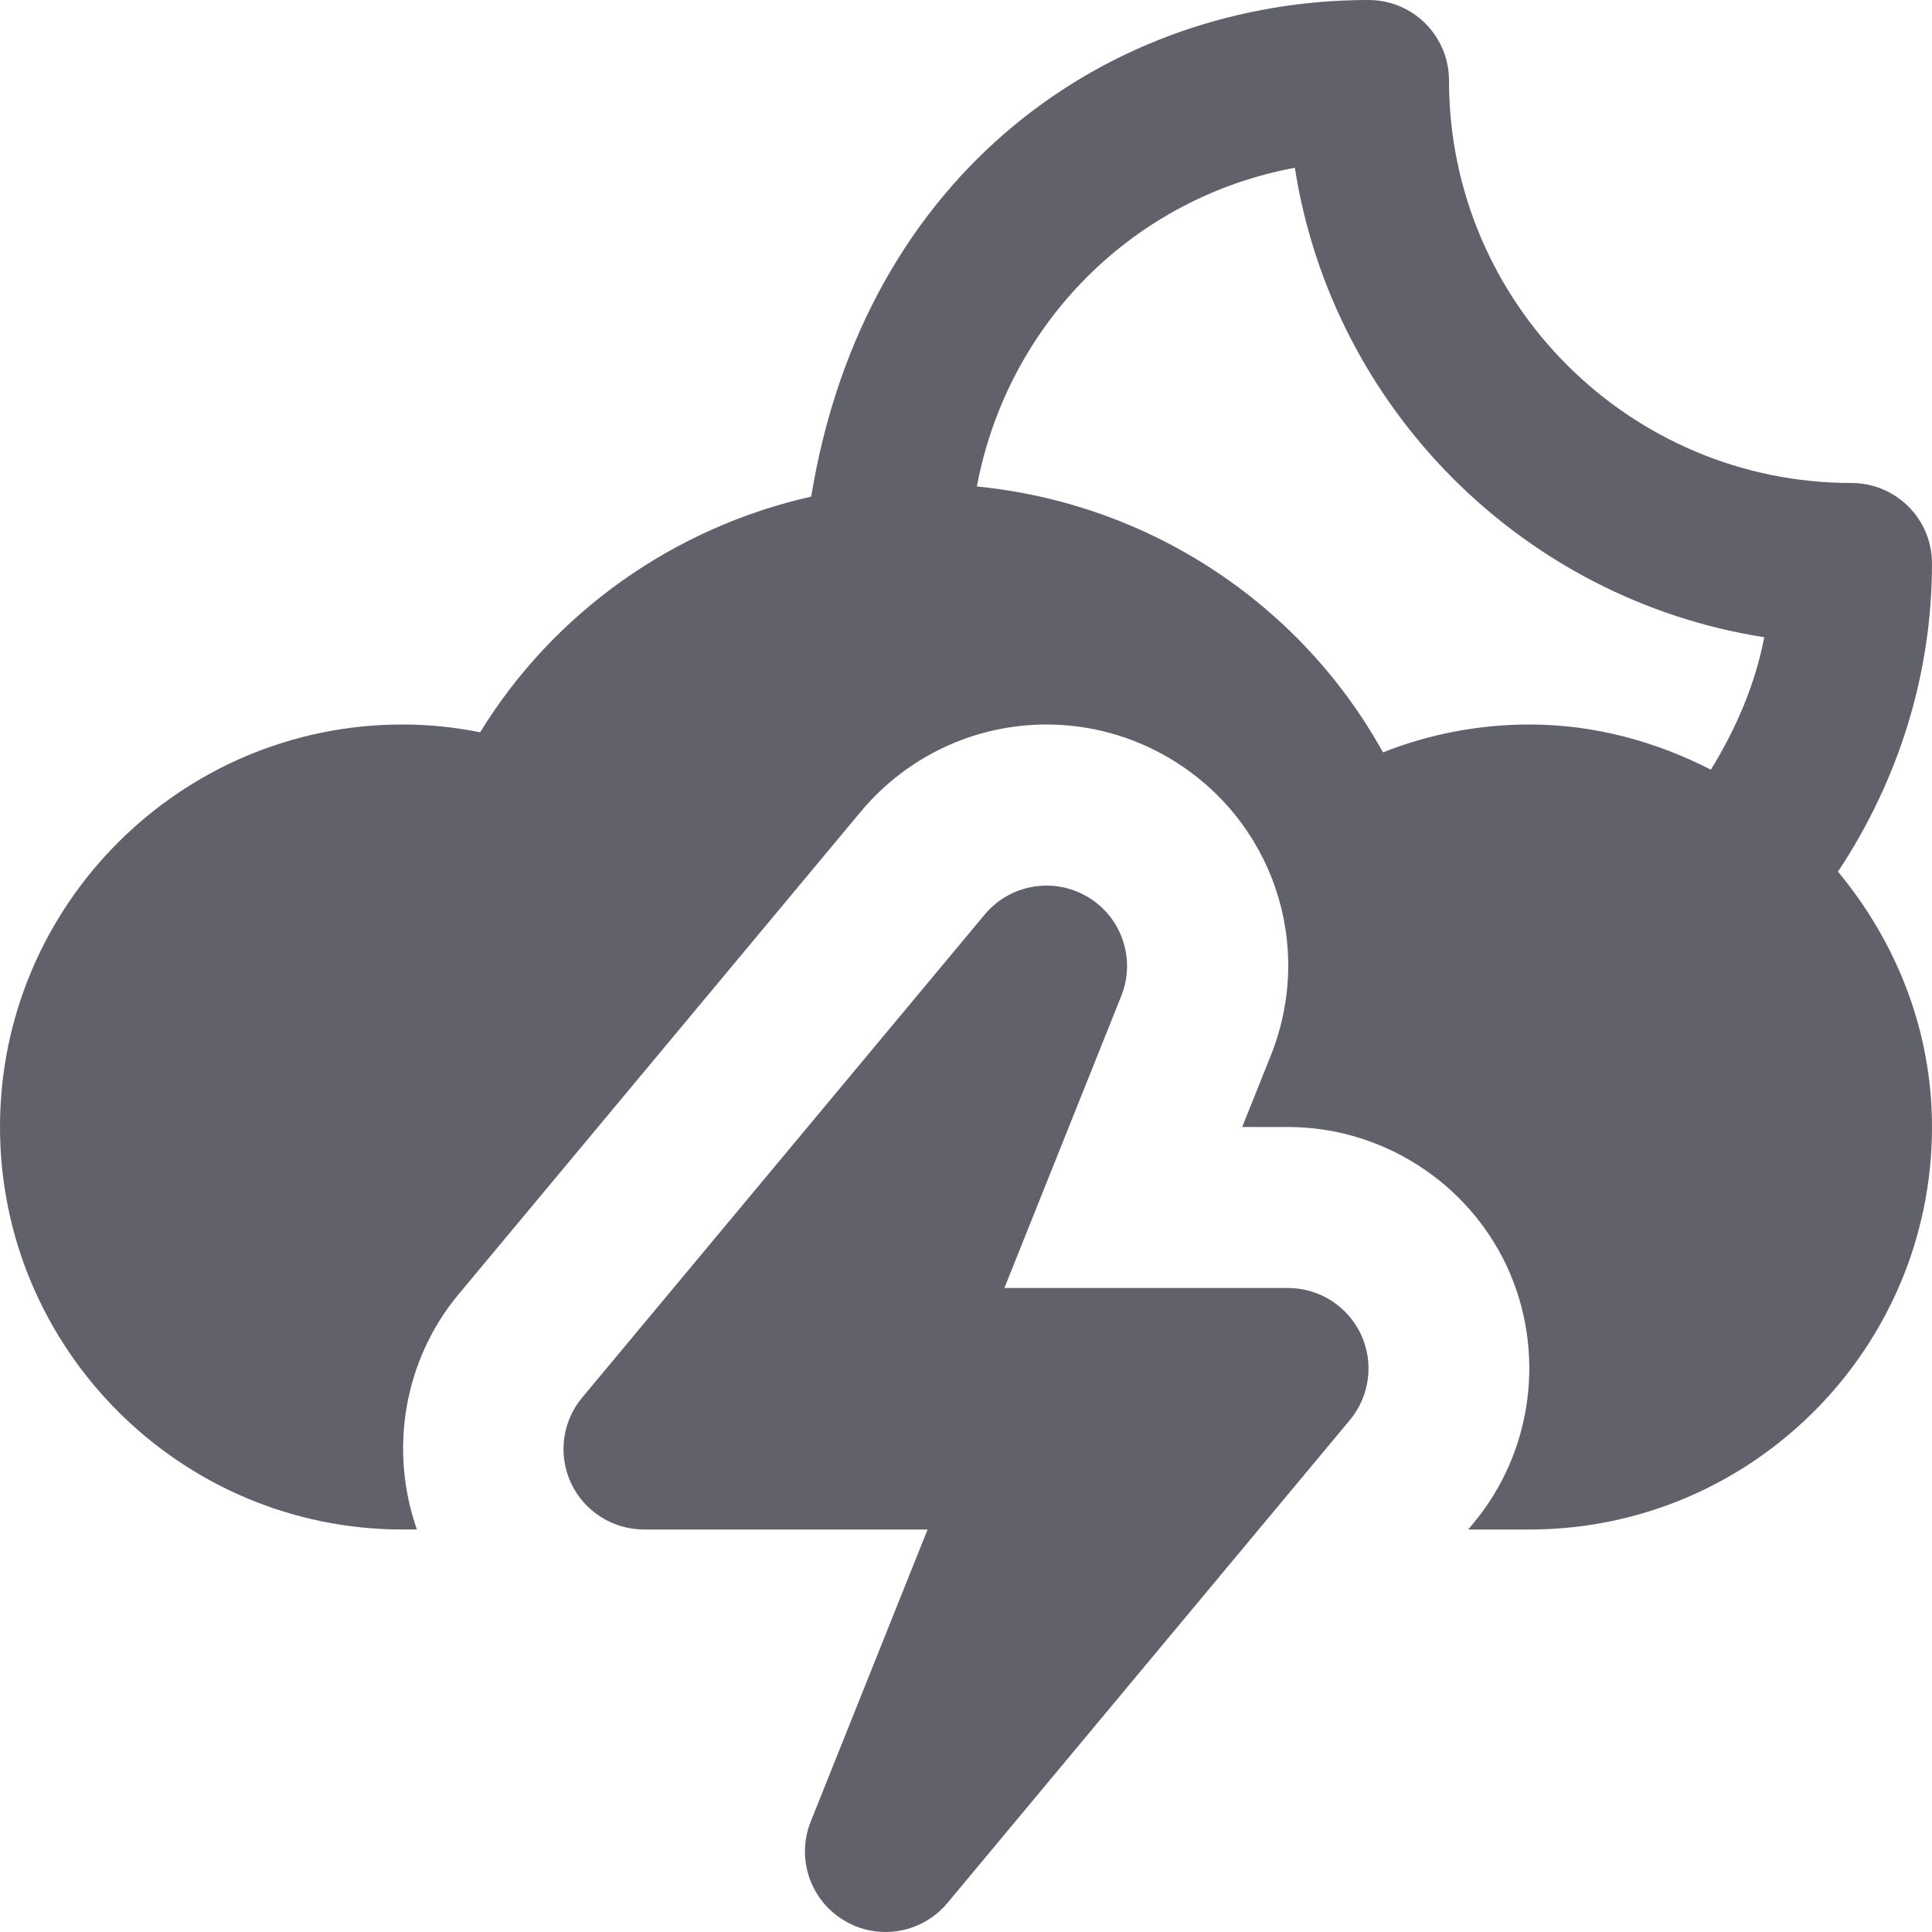 <svg xmlns="http://www.w3.org/2000/svg" height="24" width="24" viewBox="0 0 24 24"><path fill="#61616b" d="M24,7c0-0.553-0.447-1-1-1c-2.757,0-5-2.243-5-5c0-0.553-0.447-1-1-1c-3.195,0-6.261,2.118-6.923,6.169 c-1.7,0.383-3.192,1.43-4.113,2.928C5.645,9.032,5.322,9,5,9c-2.757,0-5,2.243-5,5s2.243,5,5,5h0.179 c-0.348-0.991-0.161-2.107,0.517-2.921l5-6C11.271,9.393,12.11,9,13.001,9c0.539,0,1.069,0.146,1.533,0.422 c1.276,0.761,1.803,2.312,1.252,3.691L15.431,14H16c1.158,0,2.225,0.678,2.717,1.727c0.491,1.053,0.328,2.305-0.413,3.194L18.238,19 H19c2.757,0,5-2.243,5-5c0-1.21-0.45-2.307-1.168-3.172C23.594,9.679,24,8.358,24,7z M21.253,9.561C20.573,9.214,19.814,9,19,9 c-0.628,0-1.243,0.118-1.82,0.346c-1.029-1.856-2.913-3.093-5.045-3.303c0.385-2.043,1.962-3.591,3.95-3.959 c0.467,2.993,2.838,5.364,5.831,5.832C21.805,8.495,21.572,9.042,21.253,9.561z"></path> <path data-color="color-2" fill="#61616b" d="M16.906,16.576C16.741,16.225,16.388,16,16,16h-3.523l1.452-3.628 c0.183-0.457,0.006-0.979-0.417-1.23c-0.422-0.251-0.964-0.159-1.28,0.219l-5,6c-0.249,0.298-0.302,0.713-0.138,1.064 C7.259,18.775,7.612,19,8,19h3.523l-1.452,3.628c-0.183,0.457-0.006,0.979,0.417,1.23C10.647,23.954,10.824,24,11,24 c0.289,0,0.573-0.125,0.769-0.36l5-6C17.017,17.342,17.07,16.927,16.906,16.576z"></path></svg>